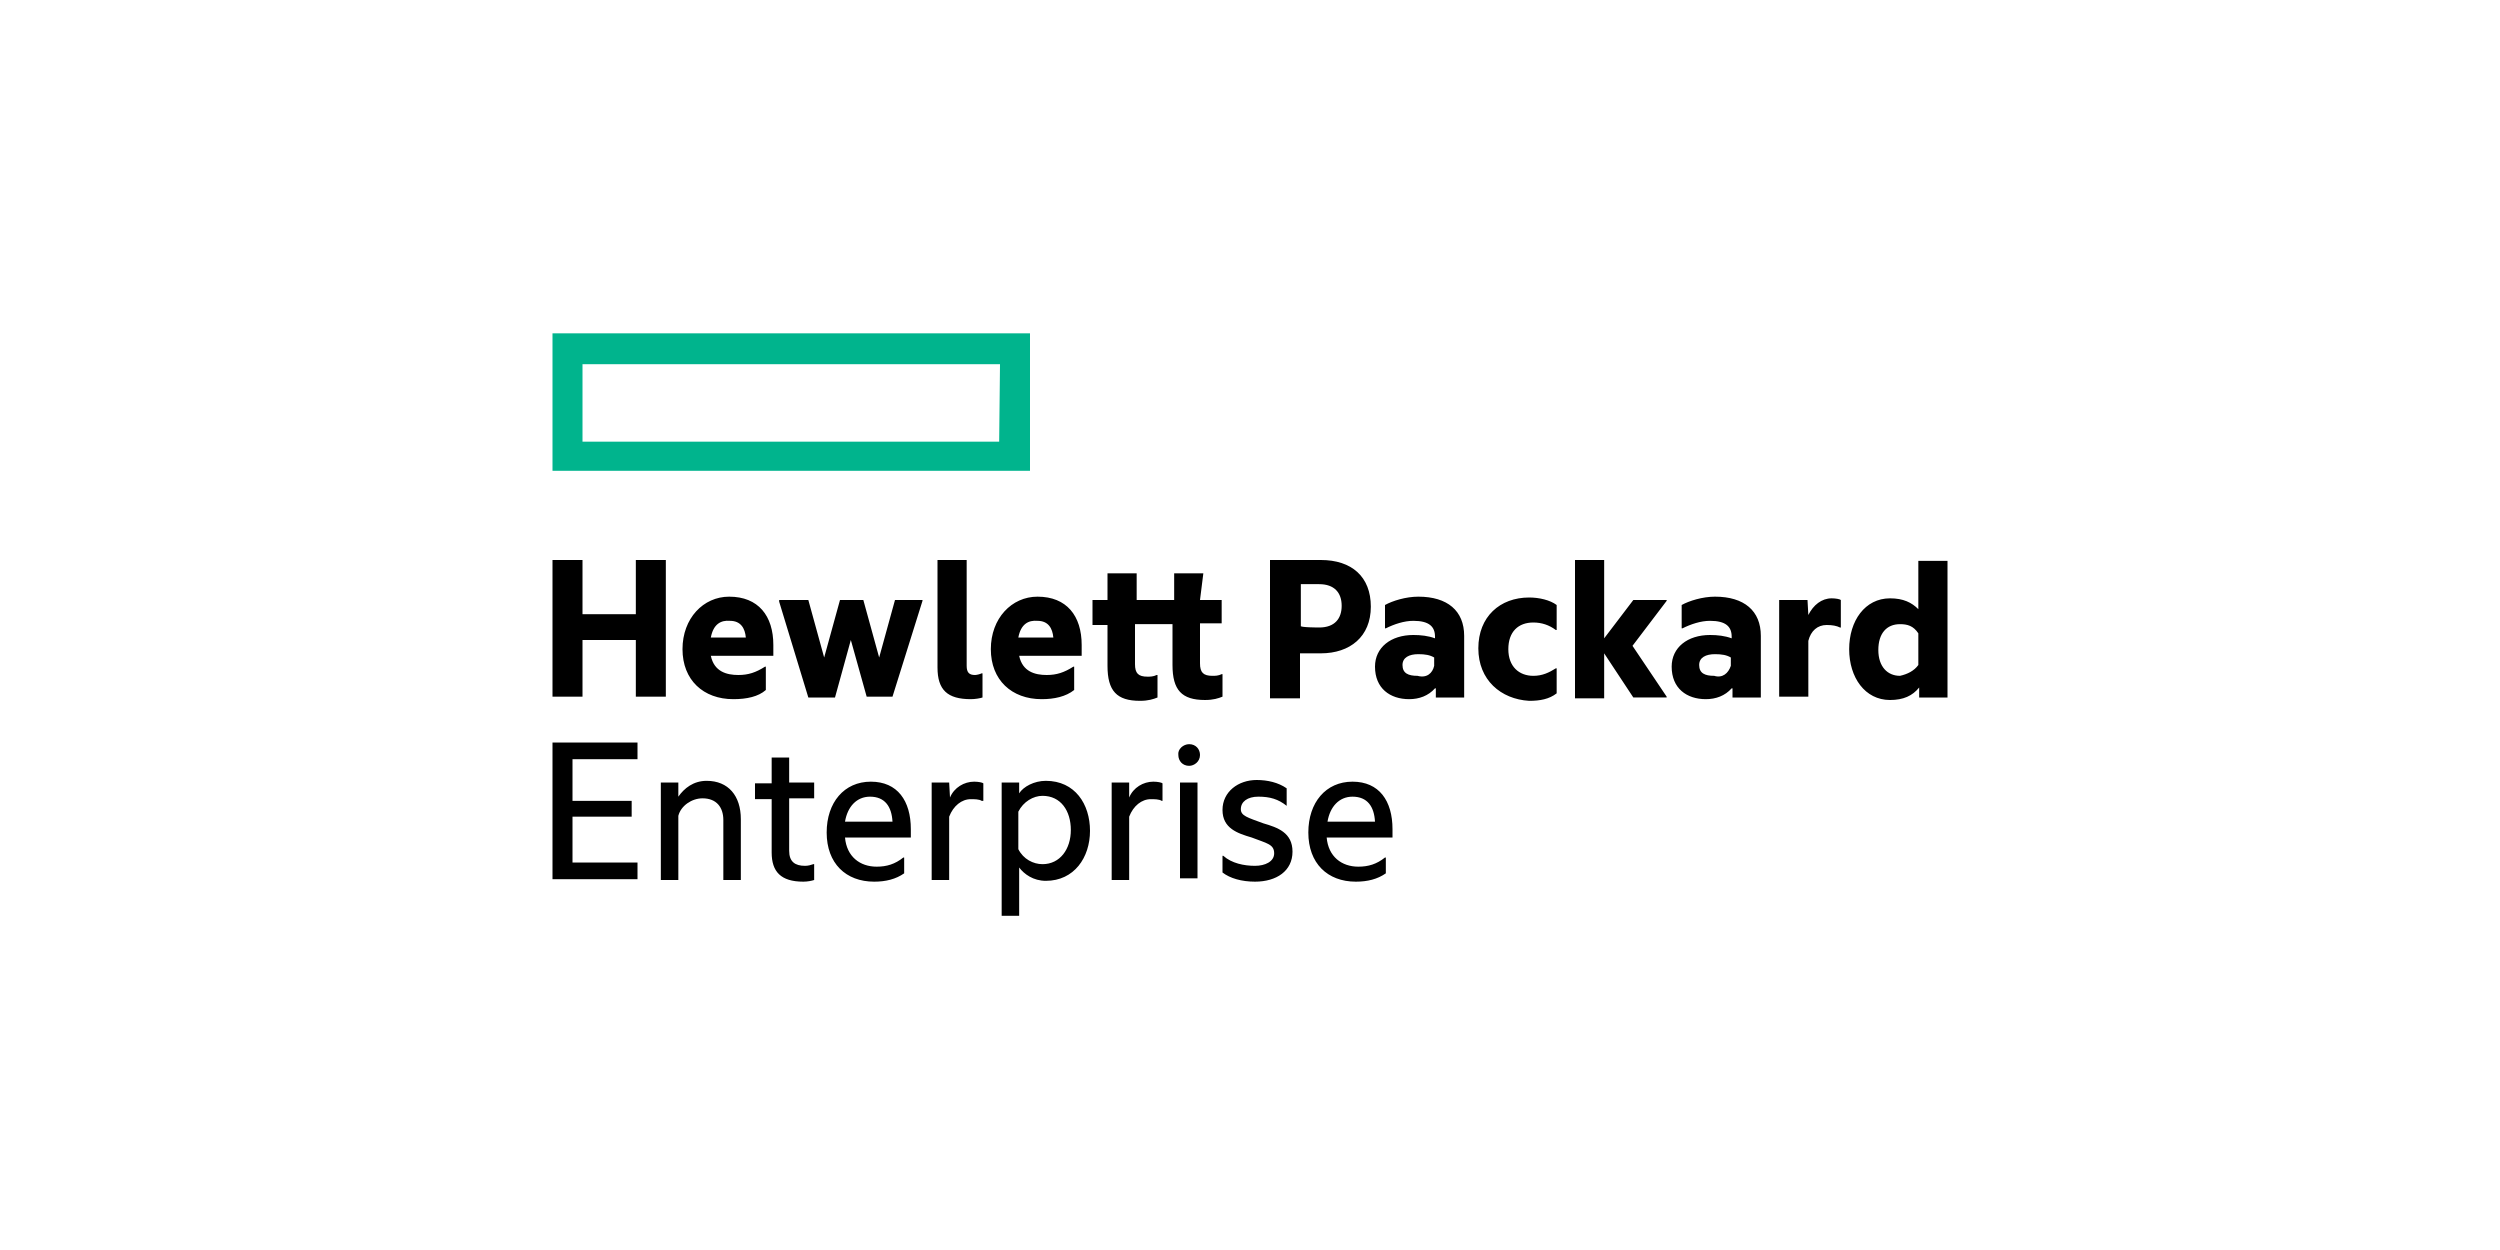 <?xml version="1.0" encoding="utf-8"?>
<!-- Generator: Adobe Illustrator 22.1.0, SVG Export Plug-In . SVG Version: 6.00 Build 0)  -->
<svg version="1.1" id="primary_logo" xmlns="http://www.w3.org/2000/svg" xmlns:xlink="http://www.w3.org/1999/xlink" x="0px"
	 y="0px" width="300px" height="150px" viewBox="0 0 300 150" style="enable-background:new 0 0 300 150;" xml:space="preserve">
<style type="text/css">
	.st0{fill:#00B48D;}
</style>
<g>
	<path id="element" class="st0" d="M66.3,40v16.5l0,0h57.3V40H66.3z M119.9,53H69.9v-9.3H120L119.9,53L119.9,53z"/>
	<path d="M69.9,83.6h-3.6V67.2h3.6v6.5h6.4v-6.5h3.6v16.4h-3.6v-6.8h-6.4C69.9,76.8,69.9,83.6,69.9,83.6z M88,83.9
		c-3.6,0-6.1-2.3-6.1-6c0-3.7,2.5-6.3,5.6-6.3c3.5,0,5.3,2.3,5.3,5.8v1.3h-7.5c0.4,1.9,1.9,2.3,3.3,2.3c1.2,0,2.1-0.3,3.2-1h0.1v2.8
		C91,83.6,89.6,83.9,88,83.9z M85.3,76.5h4.2c-0.1-1.1-0.6-2-1.9-2C86.5,74.4,85.6,74.9,85.3,76.5z M102.1,76.8l-1.9,6.9h-3.2
		l-3.5-11.5V72H97l1.9,6.9l1.9-6.9h2.8l1.9,6.9l1.9-6.9h3.3v0.1l-3.6,11.5H104L102.1,76.8z M116.5,83.9c-2.8,0-4-1.1-4-3.8V67.2h3.5
		v12.7c0,0.8,0.3,1.1,1,1.1c0.2,0,0.6-0.1,0.8-0.2h0.1v2.9C117.6,83.8,117,83.9,116.5,83.9z M125,83.9c-3.6,0-6.1-2.3-6.1-6
		c0-3.7,2.5-6.3,5.6-6.3c3.5,0,5.3,2.3,5.3,5.8v1.3h-7.5c0.4,1.9,1.9,2.3,3.3,2.3c1.2,0,2.1-0.3,3.2-1h0.1v2.8
		C127.9,83.6,126.5,83.9,125,83.9z M122.2,76.5h4.2c-0.1-1.1-0.6-2-1.9-2C123.4,74.4,122.5,74.9,122.2,76.5z M144,72h2.6v2.8H144
		v4.8c0,1.1,0.4,1.5,1.5,1.5c0.3,0,0.7,0,1.1-0.2h0.1v2.7c-0.5,0.2-1.1,0.4-2.1,0.4c-2.8,0-3.9-1.2-3.9-4.2v-4.9h-4.5v4.8
		c0,1.1,0.4,1.5,1.5,1.5c0.3,0,0.7,0,1.1-0.2h0.1v2.7c-0.5,0.2-1.1,0.4-2.1,0.4c-2.8,0-3.9-1.2-3.9-4.2v-4.9h-1.8V72h1.8v-3.2h3.5
		V72h4.5v-3.2h3.5L144,72L144,72z M164.5,72.8c0,3.6-2.5,5.6-6,5.6H156v5.4h-3.6V67.2h6.1C162.2,67.2,164.5,69.2,164.5,72.8z
		 M158.3,75.3c1.9,0,2.7-1.1,2.7-2.6c0-1.6-0.9-2.6-2.7-2.6h-2.2v5C155.9,75.3,158.3,75.3,158.3,75.3z M172.2,82.6
		c-0.8,0.9-1.9,1.3-3.1,1.3c-2.3,0-4.1-1.3-4.1-3.9c0-2.3,1.9-3.8,4.6-3.8c0.9,0,1.8,0.1,2.6,0.4v-0.2c0-1.2-0.7-1.9-2.6-1.9
		c-1.1,0-2.3,0.4-3.3,0.9h-0.1v-2.8c0.9-0.5,2.5-1,4-1c3.5,0,5.5,1.7,5.5,4.7v7.4h-3.4V82.6C172.2,82.6,172.2,82.6,172.2,82.6z
		 M172.1,79.9v-1c-0.5-0.3-1.1-0.4-1.9-0.4c-1.1,0-1.9,0.4-1.9,1.3c0,1,0.7,1.3,1.8,1.3C171.2,81.4,171.9,80.8,172.1,79.9z
		 M177.4,77.8c0-3.8,2.6-6.1,6.1-6.1c1.2,0,2.5,0.3,3.3,0.9v3h-0.1c-0.8-0.6-1.7-0.9-2.7-0.9c-1.8,0-3,1.1-3,3.2s1.3,3.2,3,3.2
		c1.1,0,1.9-0.4,2.7-0.9h0.1v3c-0.9,0.7-2,0.9-3.3,0.9C180.1,83.9,177.4,81.6,177.4,77.8z M192.5,78.4v5.4H189V67.2h3.5v9.4L196,72
		h4v0.1l-4.1,5.4l4.1,6.1v0.1h-4L192.5,78.4z M207.8,82.6c-0.8,0.9-1.9,1.3-3.1,1.3c-2.3,0-4.1-1.3-4.1-3.9c0-2.3,1.9-3.8,4.6-3.8
		c0.9,0,1.8,0.1,2.6,0.4v-0.2c0-1.2-0.7-1.9-2.6-1.9c-1.1,0-2.3,0.4-3.3,0.9h-0.1v-2.8c0.9-0.5,2.5-1,4-1c3.5,0,5.5,1.7,5.5,4.7v7.4
		h-3.4V82.6L207.8,82.6z M207.7,79.9v-1c-0.5-0.3-1.1-0.4-1.9-0.4c-1.1,0-1.9,0.4-1.9,1.3c0,1,0.7,1.3,1.8,1.3
		C206.7,81.4,207.4,80.8,207.7,79.9z M217,73.8c0.6-1.2,1.6-2,2.8-2c0.5,0,1,0.1,1.1,0.2v3.3h-0.1c-0.4-0.2-0.9-0.3-1.6-0.3
		c-1.1,0-1.9,0.7-2.2,1.9v6.7h-3.5V72h3.4L217,73.8L217,73.8z M230.3,82.5c-0.8,1-1.9,1.5-3.5,1.5c-3,0-4.9-2.7-4.9-6.1
		c0-3.4,1.9-6.1,4.9-6.1c1.6,0,2.6,0.5,3.4,1.3v-5.8h3.5v16.4h-3.4V82.5z M230.2,79.8V76c-0.6-0.9-1.3-1.1-2.2-1.1
		c-1.6,0-2.6,1.1-2.6,3.1s1.1,3.1,2.6,3.1C228.9,80.9,229.7,80.5,230.2,79.8z M66.3,89.1h10.2v2h-7.8v5h7.1v1.9h-7.1v5.5h7.8v2H66.3
		V89.1z M84.8,93.7c2.6,0,4.1,1.8,4.1,4.6v7.3h-2.1v-7.2c0-1.5-0.8-2.6-2.5-2.6c-1.3,0-2.6,0.9-2.9,2.1v7.7h-2.1V93.9h2.1v1.7
		C82.1,94.6,83.2,93.7,84.8,93.7z M94.7,93.9h3v1.9h-3v6.3c0,1.3,0.7,1.8,1.9,1.8c0.4,0,0.7-0.1,1-0.2h0.1v1.9
		c-0.3,0.1-0.8,0.2-1.3,0.2c-2.7,0-3.8-1.2-3.8-3.5v-6.4h-2v-1.9h2v-3.1h2.1L94.7,93.9L94.7,93.9z M104.9,105.8
		c-3.4,0-5.7-2.2-5.7-5.9c0-3.6,2.1-6.1,5.3-6.1c3.2,0,4.8,2.3,4.8,5.7v1h-7.9c0.2,2.3,1.8,3.5,3.8,3.5c1.2,0,2.2-0.3,3.2-1.1h0.1
		v1.9C107.5,105.5,106.3,105.8,104.9,105.8z M101.4,98.6h5.7c-0.1-1.8-0.9-3-2.7-3C102.8,95.6,101.7,96.8,101.4,98.6z M114,95.7
		c0.5-1.2,1.7-1.9,2.9-1.9c0.5,0,1,0.1,1.1,0.2v2.1h-0.2c-0.3-0.2-0.9-0.2-1.3-0.2c-1.1,0-2.1,0.8-2.6,2.1v7.6h-2.1V93.9h2.1
		L114,95.7L114,95.7z M125.5,93.7c3.5,0,5.3,2.8,5.3,6c0,3.2-1.9,6-5.3,6c-1.5,0-2.6-0.8-3.2-1.6v5.8h-2.1v-16h2.1v1.3
		C122.8,94.4,124.1,93.7,125.5,93.7z M125.1,103.7c2.1,0,3.4-1.8,3.4-4.1s-1.2-4.1-3.4-4.1c-1.1,0-2.3,0.7-2.9,1.9v4.5
		C122.8,103.1,124,103.7,125.1,103.7z M135.5,95.7c0.5-1.2,1.7-1.9,2.9-1.9c0.5,0,1,0.1,1.1,0.2v2.1h-0.1c-0.3-0.2-0.9-0.2-1.3-0.2
		c-1.1,0-2.1,0.8-2.6,2.1v7.6h-2.1V93.9h2.1L135.5,95.7L135.5,95.7z M142.7,89.3c0.8,0,1.3,0.6,1.3,1.3c0,0.8-0.7,1.3-1.3,1.3
		c-0.8,0-1.3-0.6-1.3-1.3C141.3,89.9,142,89.3,142.7,89.3z M141.6,93.9h2.1v11.5h-2.1V93.9z M151.6,98.8c1.7,0.5,3.5,1.1,3.5,3.4
		c0,2.3-1.9,3.6-4.5,3.6c-1.6,0-3-0.4-3.9-1.1v-2h0.1c1,0.9,2.5,1.2,3.8,1.2c1.2,0,2.3-0.5,2.3-1.5c0-1.1-0.9-1.2-2.7-1.9
		c-1.7-0.5-3.5-1.1-3.5-3.3c0-2.2,1.9-3.6,4.1-3.6c1.3,0,2.6,0.3,3.6,1v2.1h0c-1-0.8-2-1.1-3.4-1.1c-1.3,0-2.1,0.6-2.1,1.5
		C148.9,97.9,149.7,98.1,151.6,98.8z M162.7,105.8c-3.4,0-5.7-2.2-5.7-5.9c0-3.6,2.1-6.1,5.3-6.1c3.2,0,4.8,2.3,4.8,5.7v1h-7.9
		c0.2,2.3,1.8,3.5,3.8,3.5c1.2,0,2.2-0.3,3.2-1.1h0.1v1.9C165.3,105.5,164.1,105.8,162.7,105.8z M159.3,98.6h5.7
		c-0.1-1.8-0.9-3-2.7-3C160.7,95.6,159.6,96.8,159.3,98.6z"/>
</g>
</svg>
